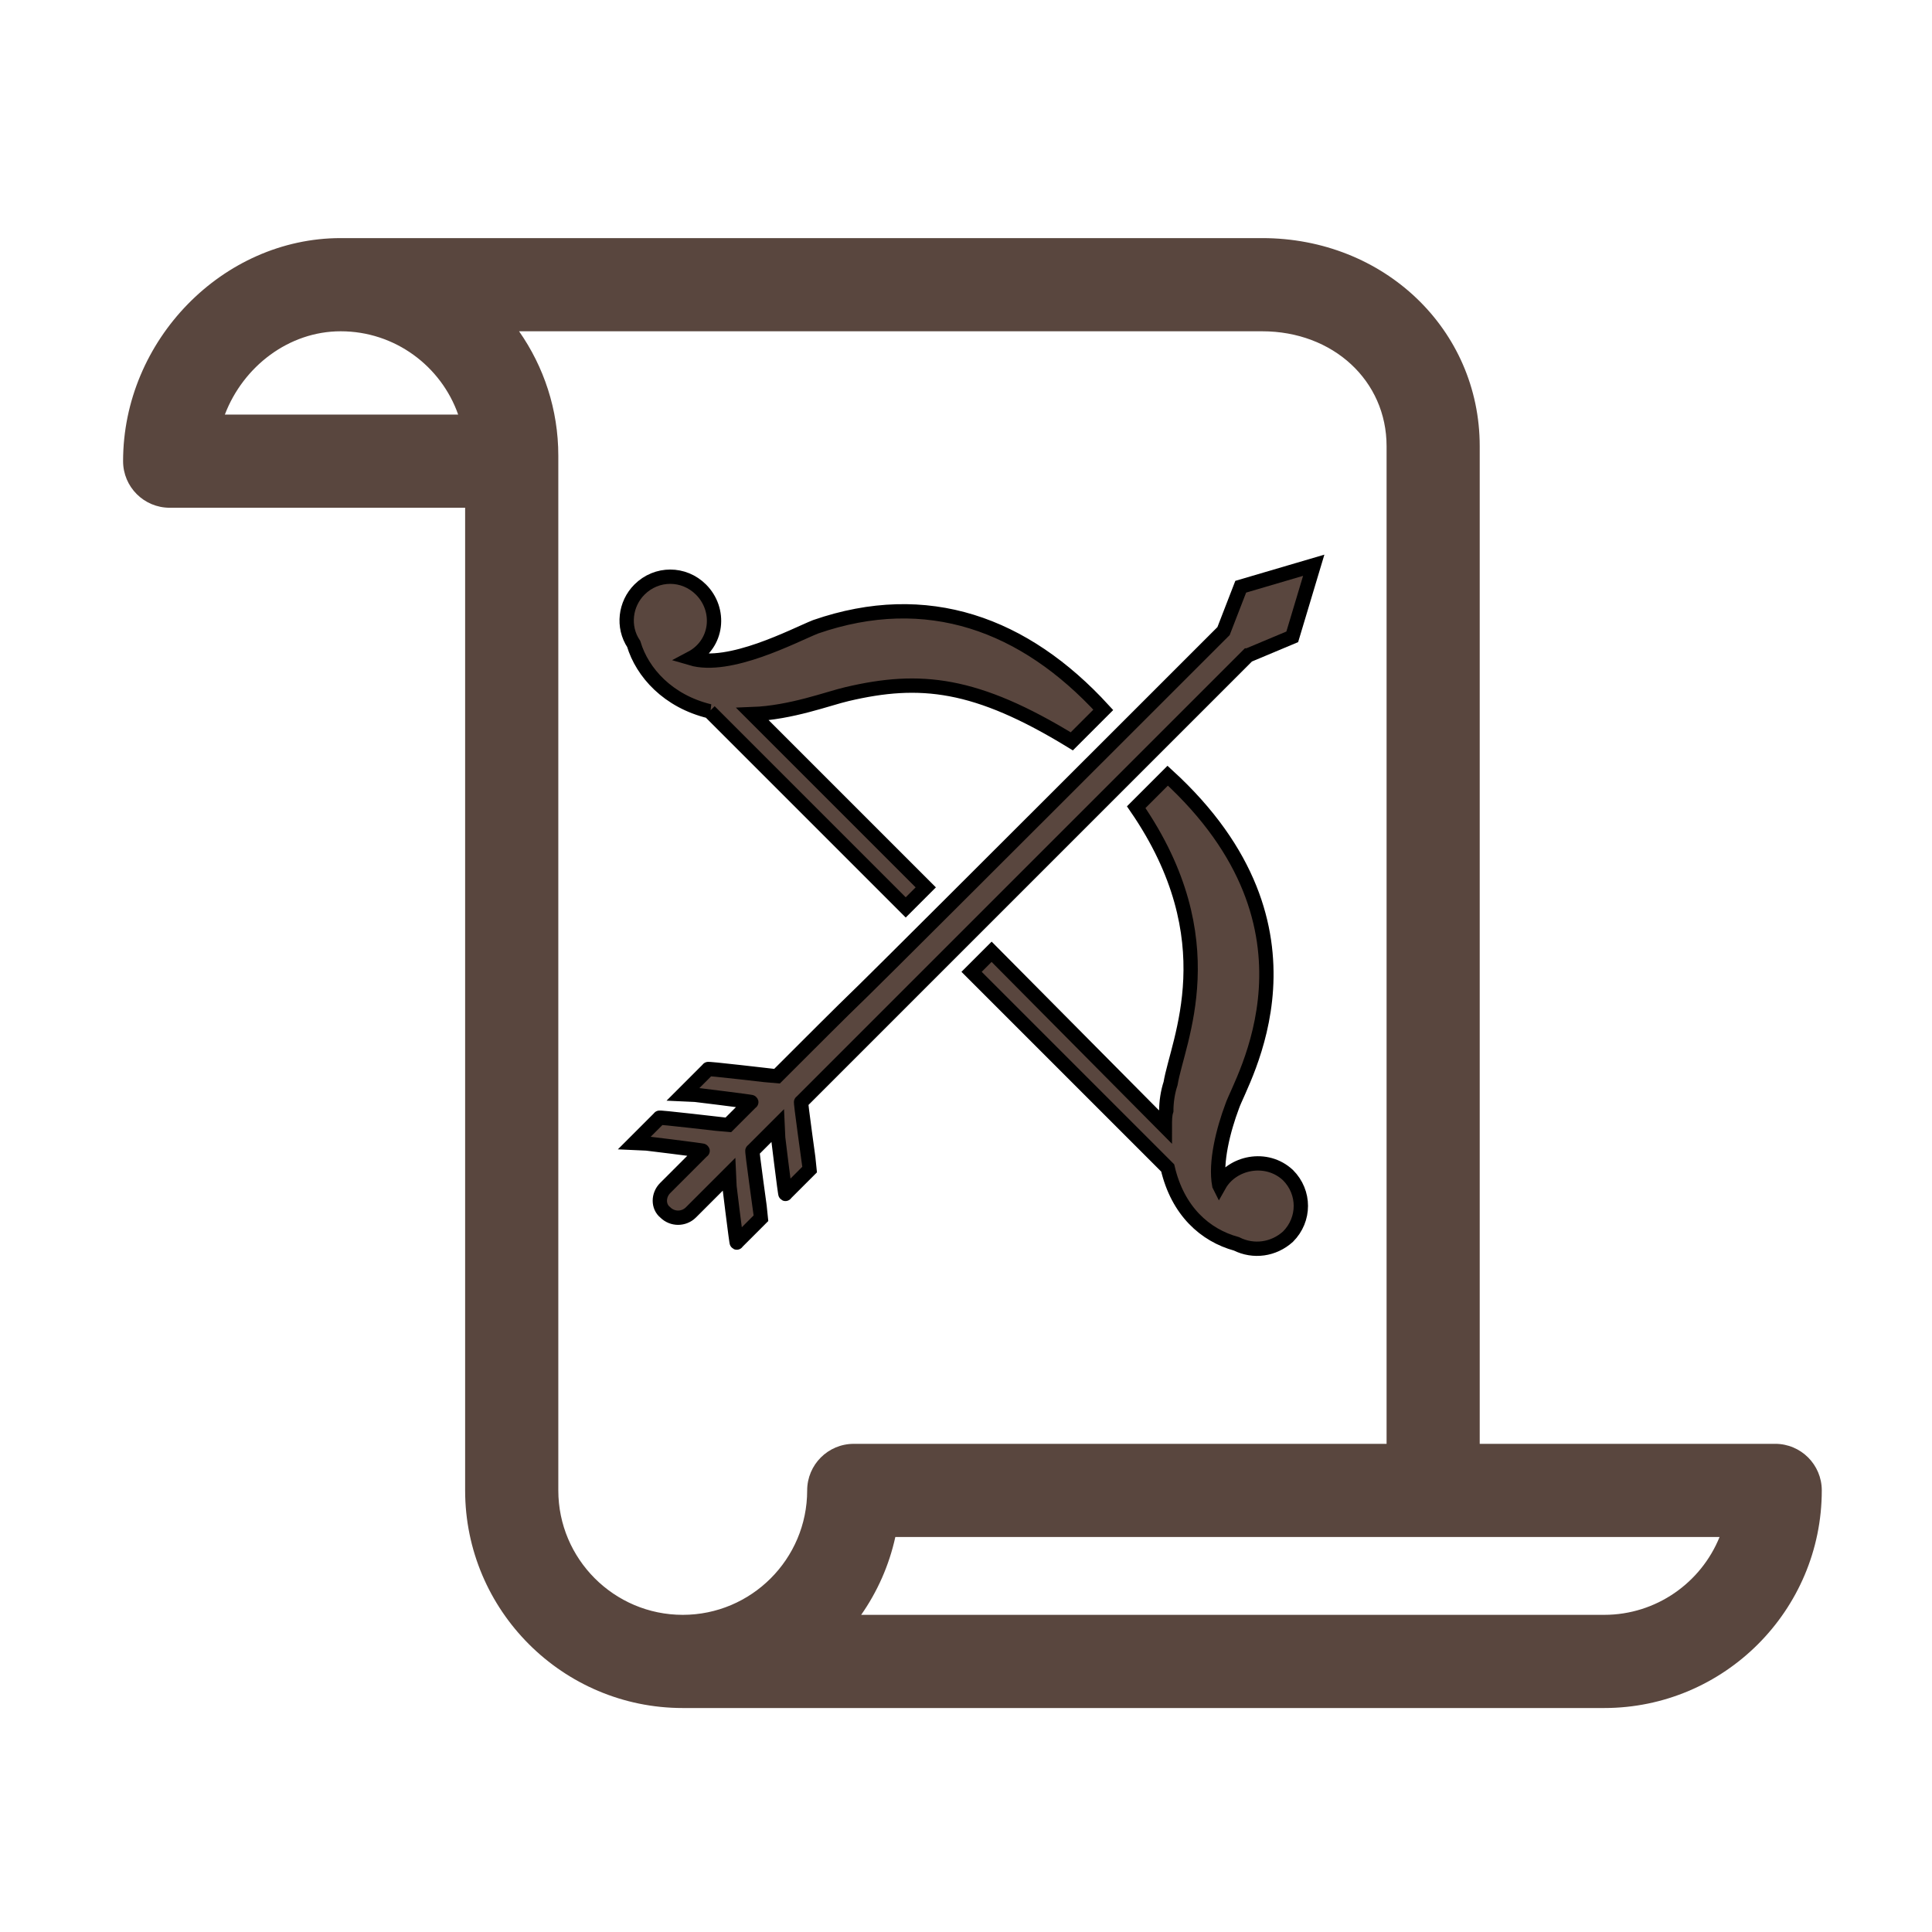 <svg fill="#59463E" width="100" height="100" xmlns="http://www.w3.org/2000/svg"><g><rect fill="none" id="canvas_background" height="402" width="582" y="-1" x="-1"/></g><g><path id="svg_1" d="m91.884,74.732l-15.294,0l0,-51.637c0,-6.04 -4.946,-10.771 -11.262,-10.771l-47.694,0c-6.104,0 -11.263,5.287 -11.263,11.546c0,1.332 1.079,2.411 2.41,2.411l15.294,0l0,50.862c0,6.211 5.053,11.264 11.264,11.264l47.692,0c6.211,0 11.264,-5.053 11.264,-11.264c0,-1.331 -1.079,-2.411 -2.411,-2.411zm-80.246,-53.273c0.952,-2.495 3.313,-4.312 5.996,-4.312c2.807,0 5.199,1.803 6.081,4.312l-12.077,0zm30.141,55.685c0,3.552 -2.889,6.44 -6.44,6.44s-6.441,-2.889 -6.441,-6.44l0,-53.557c0,-2.395 -0.753,-4.614 -2.031,-6.44l38.462,0c3.671,0 6.44,2.558 6.44,5.948l0,51.638l-27.578,0c-1.332,-0.001 -2.412,1.079 -2.412,2.411zm41.252,6.44l-38.457,0c0.836,-1.193 1.446,-2.559 1.768,-4.029l42.662,0c-0.955,2.361 -3.273,4.029 -5.973,4.029z"/><g stroke="null" id="svg_9"><g stroke="null" transform="matrix(0.741,0,0,0.741,-90.519,-117.366) " id="svg_5"><path id="svg_6" d="m171.724,208.072l13.7,13.7l1.4,-1.4l-12.1,-12.1c2.7,-0.1 5.3,-1.1 6.6,-1.4c5.1,-1.2 9,-0.8 15.7,3.3l2.2,-2.2c-5.5,-6 -12.3,-8.5 -20.1,-5.8c-1.5,0.6 -6,3 -8.7,2.2c1.9,-1 2.1,-3.4 0.7,-4.8c-1.2,-1.2 -3.1,-1.2 -4.3,0c-1,1 -1.2,2.6 -0.4,3.8c0,0 0,0 0,0l0,0c0.6,2 2.4,4 5.3,4.7z"/><path id="svg_7" d="m207.324,241.172c-0.3,-1.6 0.3,-3.9 0.9,-5.5c0.6,-1.8 7.2,-12.4 -4.5,-23.1l0,0l-2.2,2.2l0,0c6.4,9.3 2.9,16.3 2.4,19.3c-0.2,0.6 -0.3,1.3 -0.3,1.9c-0.1,0.3 -0.1,0.7 -0.1,1.1l-12.1,-12.2l-1.4,1.4l13.7,13.7c0.7,3 2.6,4.7 4.8,5.3c0,0 0,0 0,0c1.2,0.6 2.6,0.4 3.6,-0.5c1.2,-1.2 1.2,-3.1 0,-4.3c-1.5,-1.4 -3.9,-0.9 -4.8,0.7z"/><path id="svg_8" d="m209.324,204.172l3.1,-1.3l1.5,-5l-5.1,1.5l-1.2,3.1c-37.3,37.3 -19.3,19.2 -31.2,31.1c-0.1,0 -5.1,-0.6 -4.8,-0.5l-1.7,1.7c0.1,0 5,0.6 4.7,0.6l-1.6,1.6c-0.1,0 -5.1,-0.6 -4.8,-0.5l-1.7,1.7c0.1,0 5,0.6 4.7,0.6l-2.6,2.6c-0.5,0.5 -0.5,1.3 0,1.7c0.5,0.5 1.3,0.5 1.8,0l2.6,-2.6c0,0.1 0.6,5 0.6,4.7l1.7,-1.7c0,-0.1 -0.7,-5 -0.6,-4.7l1.7,-1.7c0,0.1 0.6,5 0.6,4.7l1.7,-1.7c0,-0.1 -0.7,-5 -0.6,-4.7c20.3,-20.3 -9.9,9.9 31.2,-31.2z"/></g></g></g></svg>